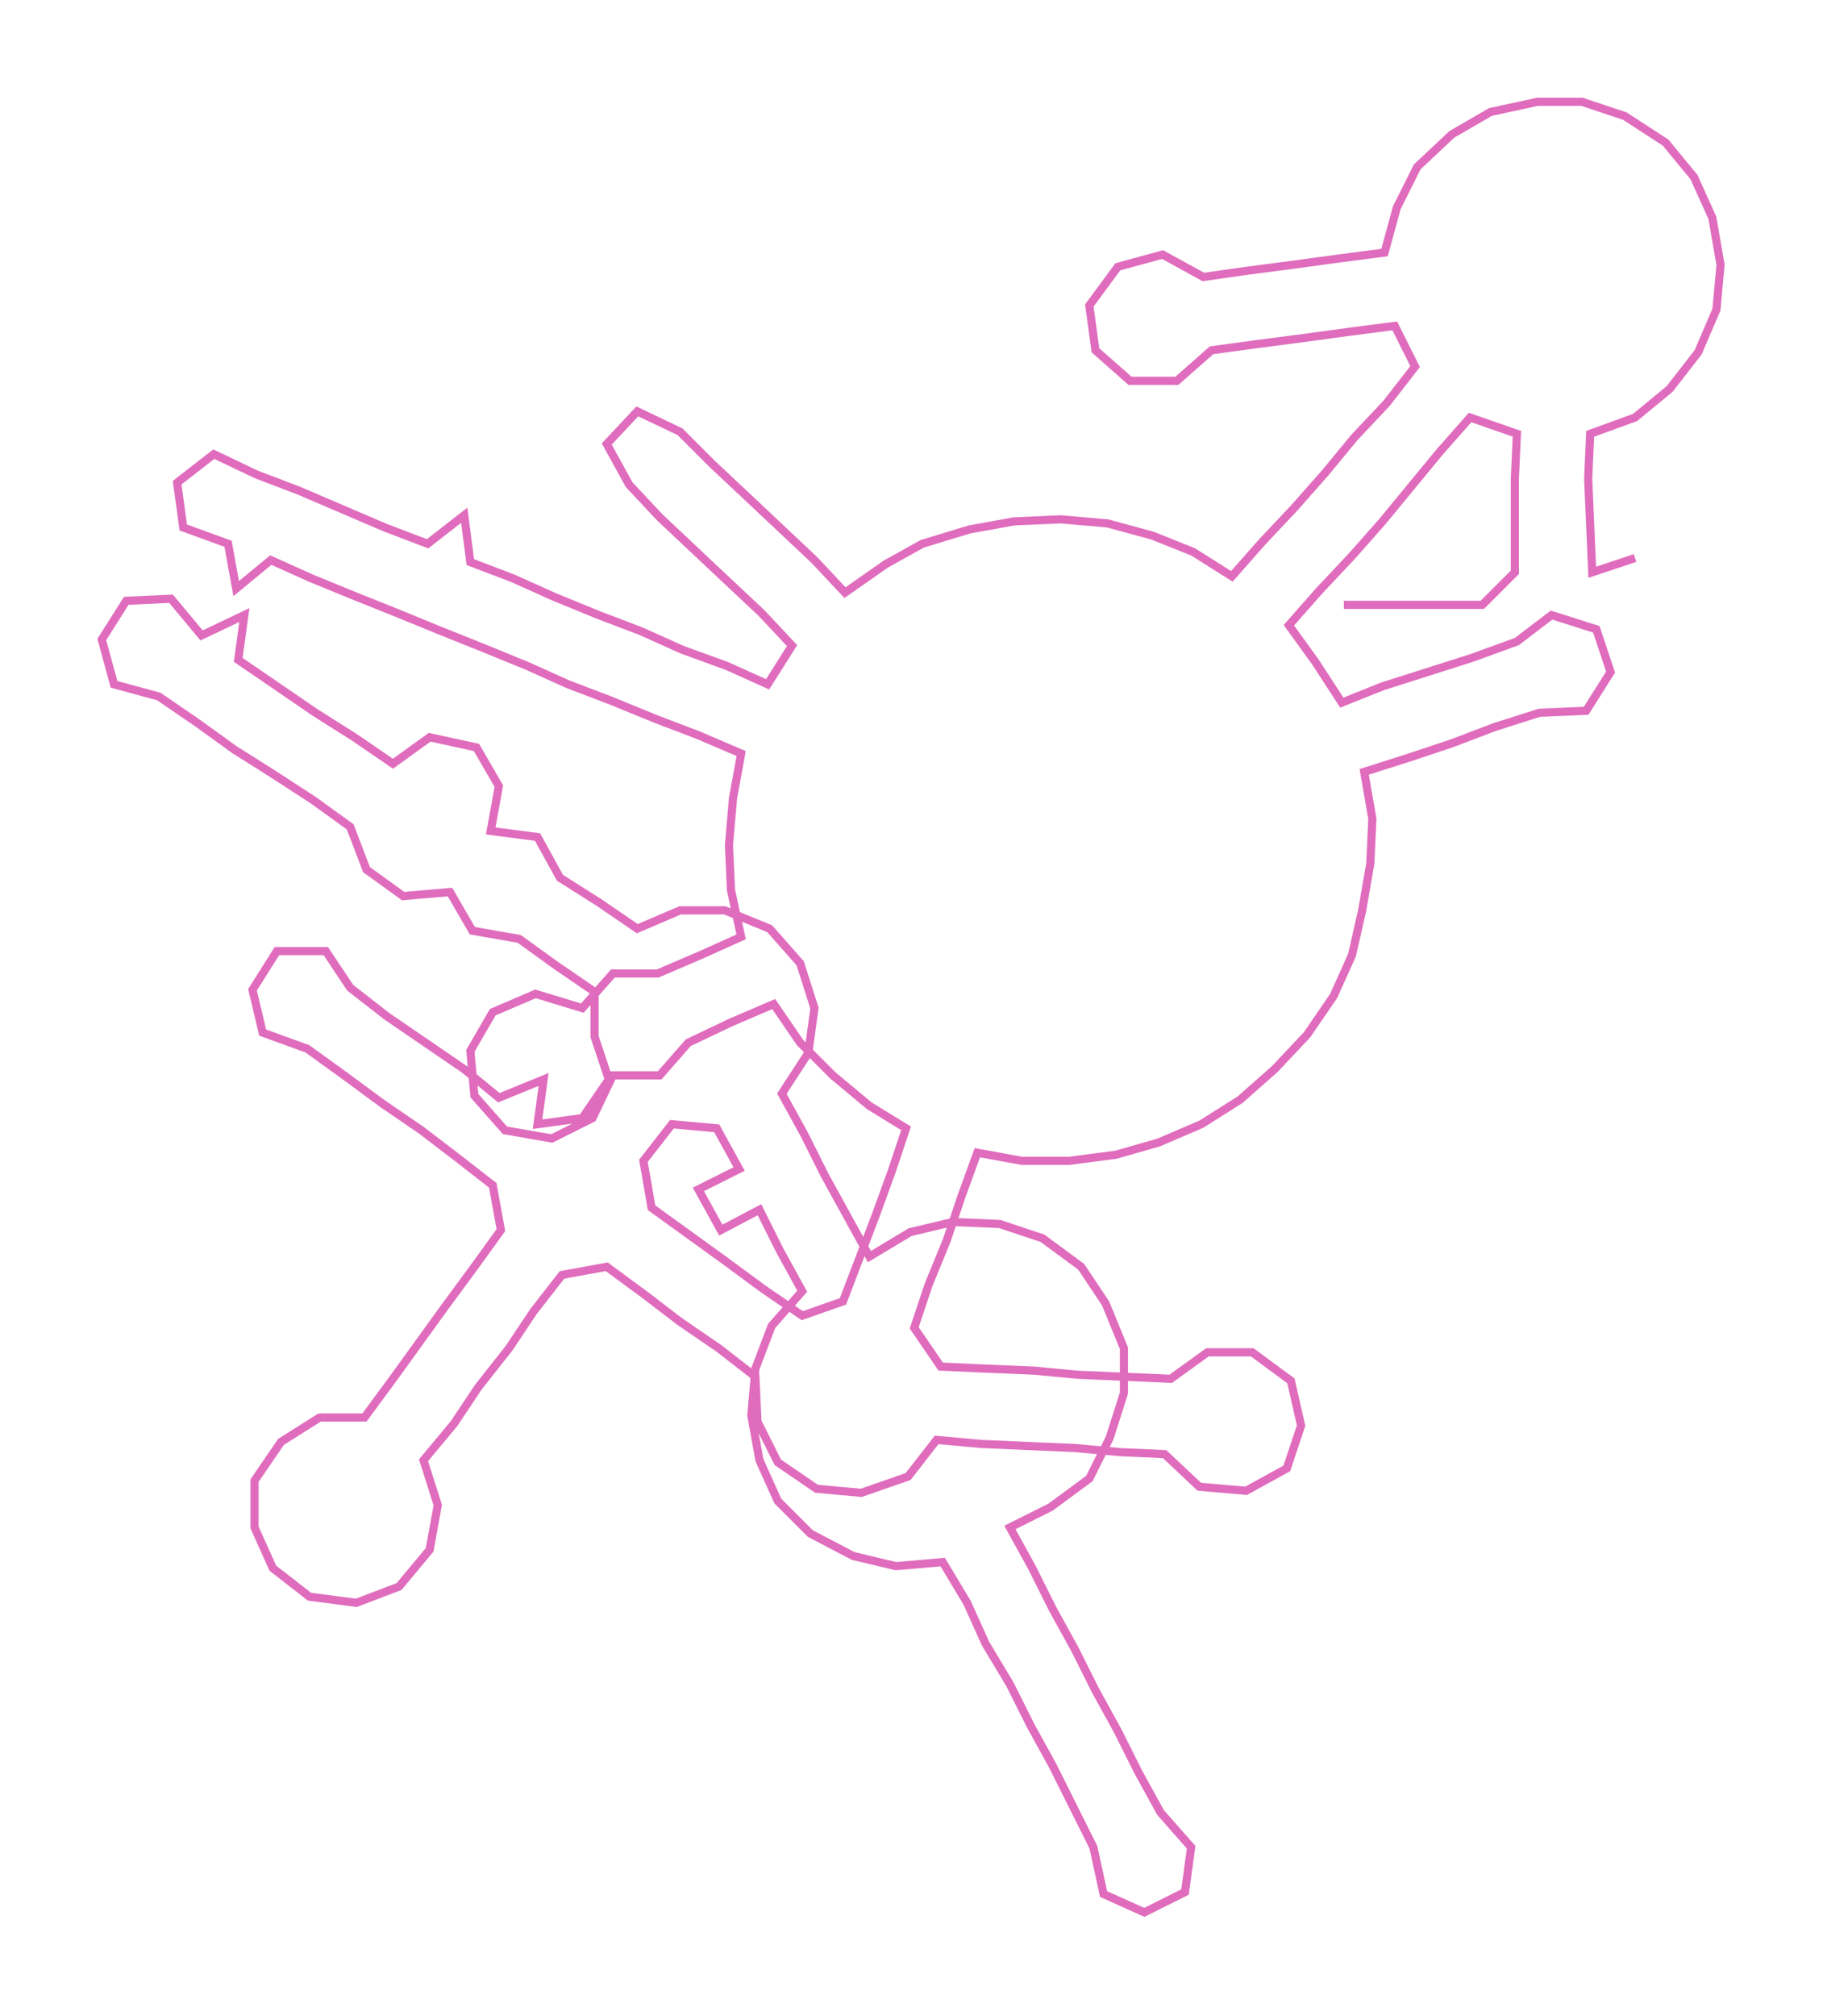 <ns0:svg xmlns:ns0="http://www.w3.org/2000/svg" width="271.326px" height="300px" viewBox="0 0 895.33 989.95"><ns0:path style="stroke:#e06cbd;stroke-width:4px;fill:none;" d="M660 297 L660 297 L683 297 L706 297 L728 297 L744 281 L744 258 L744 235 L745 213 L722 205 L707 222 L693 239 L679 256 L664 273 L648 290 L633 307 L646 325 L659 345 L679 337 L701 330 L723 323 L745 315 L762 302 L784 309 L791 330 L779 349 L756 350 L734 357 L713 365 L692 372 L670 379 L674 402 L673 424 L669 447 L664 469 L655 489 L642 508 L626 525 L609 540 L590 552 L569 561 L548 567 L525 570 L502 570 L480 566 L472 588 L465 609 L456 631 L449 652 L462 671 L484 672 L508 673 L529 675 L552 676 L575 677 L593 664 L615 664 L634 678 L639 700 L632 721 L612 732 L589 730 L572 714 L550 713 L528 711 L505 710 L482 709 L460 707 L446 725 L423 733 L401 731 L382 718 L372 698 L371 676 L353 662 L334 649 L317 636 L298 622 L276 626 L262 644 L250 662 L235 681 L223 699 L208 717 L215 739 L211 761 L196 779 L175 787 L152 784 L134 770 L125 750 L125 727 L138 708 L157 696 L179 696 L193 677 L206 659 L219 641 L233 622 L246 604 L242 582 L224 568 L207 555 L188 542 L169 528 L151 515 L129 507 L124 486 L136 467 L160 467 L172 485 L190 499 L209 512 L228 525 L245 539 L267 530 L264 552 L286 549 L299 530 L292 509 L292 487 L273 474 L255 461 L232 457 L221 438 L198 440 L180 427 L172 406 L154 393 L134 380 L115 368 L97 355 L78 342 L56 336 L50 314 L62 295 L84 294 L99 312 L120 302 L117 324 L136 337 L155 350 L174 362 L193 375 L211 362 L234 367 L245 386 L241 408 L264 411 L275 431 L294 443 L313 456 L334 447 L356 447 L378 456 L393 473 L400 495 L397 517 L384 537 L395 557 L405 577 L416 597 L427 617 L447 605 L468 600 L491 601 L512 608 L531 622 L543 640 L552 662 L552 684 L545 706 L535 726 L516 740 L496 750 L507 770 L517 790 L528 810 L538 830 L549 850 L559 870 L570 890 L585 907 L582 929 L562 939 L542 930 L537 907 L527 887 L517 867 L506 847 L496 827 L484 807 L475 787 L463 767 L440 769 L419 764 L398 753 L382 737 L373 717 L369 695 L371 672 L379 651 L394 634 L383 614 L373 594 L354 604 L343 584 L363 574 L352 554 L330 552 L316 570 L320 593 L338 606 L356 619 L375 633 L394 646 L414 639 L422 618 L430 597 L438 575 L445 554 L427 543 L409 528 L393 512 L380 493 L359 502 L338 512 L324 528 L301 528 L291 549 L271 559 L248 555 L233 538 L231 516 L242 497 L263 488 L286 495 L301 478 L323 478 L344 469 L364 460 L359 437 L358 415 L360 392 L364 370 L343 361 L322 353 L300 344 L279 336 L259 327 L237 318 L217 310 L195 301 L175 293 L153 284 L133 275 L116 289 L112 267 L90 259 L87 237 L105 223 L126 233 L147 241 L168 250 L189 259 L210 267 L228 253 L231 276 L252 284 L272 293 L294 302 L315 310 L335 319 L357 327 L377 336 L389 317 L374 301 L358 286 L341 270 L324 254 L309 238 L298 218 L313 202 L334 212 L350 228 L366 243 L383 259 L400 275 L415 291 L435 277 L453 267 L476 260 L498 256 L521 255 L544 257 L566 263 L586 271 L605 283 L620 266 L636 249 L651 232 L665 215 L681 198 L695 180 L685 160 L662 163 L640 166 L617 169 L595 172 L578 187 L555 187 L538 172 L535 150 L549 131 L571 125 L591 136 L612 133 L635 130 L657 127 L680 124 L686 102 L696 82 L713 66 L732 55 L755 50 L777 50 L798 57 L818 70 L832 87 L841 107 L845 130 L843 152 L834 173 L820 191 L803 205 L781 213 L780 235 L781 258 L782 281 L803 274" /></ns0:svg>